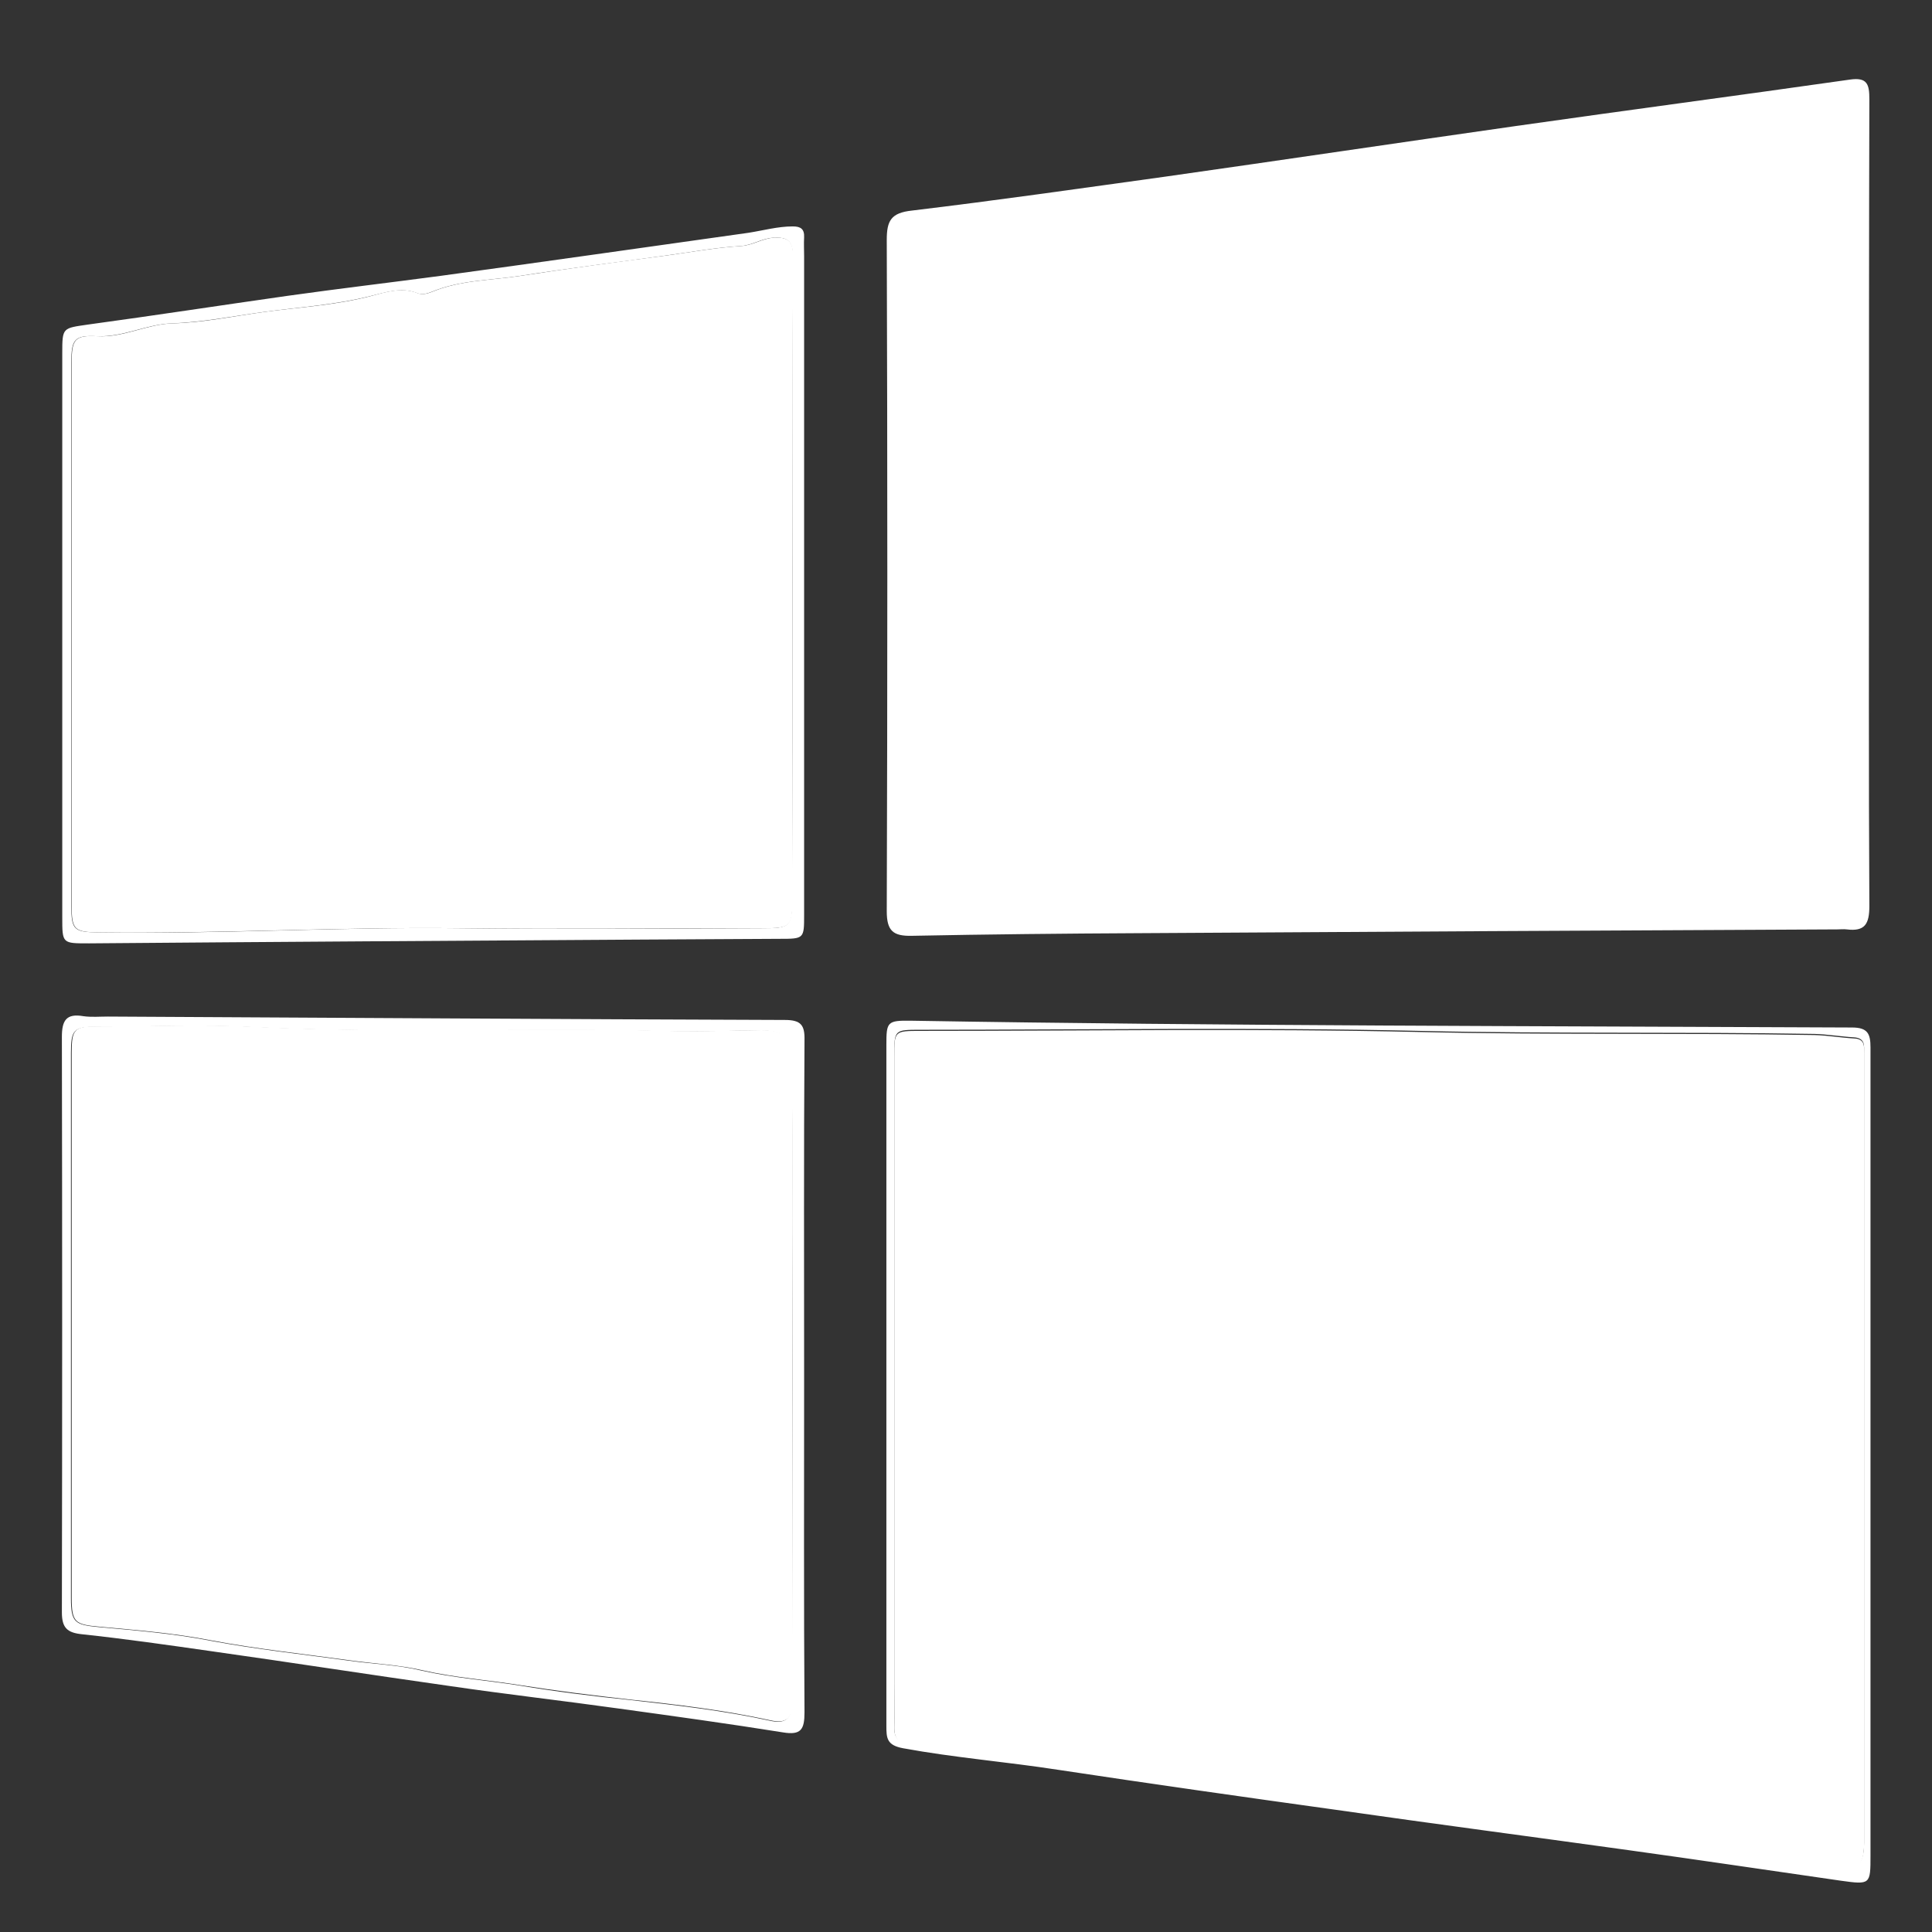 <?xml version="1.0" encoding="utf-8"?>
<!-- Generator: Adobe Illustrator 15.1.0, SVG Export Plug-In . SVG Version: 6.00 Build 0)  -->
<!DOCTYPE svg PUBLIC "-//W3C//DTD SVG 1.1//EN" "http://www.w3.org/Graphics/SVG/1.1/DTD/svg11.dtd">
<svg version="1.1" id="Layer_1" xmlns="http://www.w3.org/2000/svg" xmlns:xlink="http://www.w3.org/1999/xlink" x="0px" y="0px"
	 width="800px" height="800px" viewBox="0 0 800 800" enable-background="new 0 0 800 800" xml:space="preserve">
<rect x="0" y="0" width="800" height="800" fill="#333333" stroke="none"/>
<g>
	<path fill="#FFFFFF" d="M773.906,208.906c0,55.469-0.156,110.938,0.156,166.25c0,7.5-1.875,10.625-9.375,9.688
		c-1.25-0.156-2.656,0-3.906,0c-96.25,0.469-192.5,0.938-288.906,1.562c-31.406,0.156-62.969,0.469-94.375,1.094
		c-7.656,0.156-10.312-2.031-10.312-10.156c0.312-92.656,0.312-185.312,0-277.969c0-7.969,1.719-11.25,10.469-12.188
		c35.156-4.219,70-9.219,105-14.062c48.438-6.875,96.719-14.062,145-20.938c46.094-6.562,92.188-12.656,138.281-19.219
		c7.344-1.094,8.125,2.031,8.125,8.125C773.906,96.875,773.906,152.969,773.906,208.906z"/>
	<path fill="#FFFFFF" d="M332.969,241.25c0,45.781,0,91.719,0,137.5c0,10,0,10-10.312,10c-19.062,0.156-37.969,0.156-57.031,0.312
		c-76.25,0.469-152.5,0.938-228.75,1.562c-11.094,0-11.094,0.156-11.094-10.781c0-77.812,0-155.625,0-233.594
		c0-10.781,0.156-10.312,10.781-11.875c27.5-3.75,55-7.969,82.5-11.875c21.094-2.969,42.344-5.469,63.438-8.281
		c42.5-5.781,85-11.875,127.344-17.812c6.094-0.938,12.188-2.656,18.438-2.656c3.281,0,4.844,1.094,4.688,4.531
		c-0.156,2.656,0,5.156,0,7.812C332.969,151.094,332.969,196.094,332.969,241.25z M328.125,240.312
		c0-44.688-0.156-89.531,0.156-134.219c0-6.562-2.344-7.969-8.125-7.656c-4.844,0.312-8.594,3.125-13.438,3.438
		c-10.312,0.625-20.469,2.5-30.781,3.906c-20.156,2.812-40.469,5.312-60.469,8.438c-12.188,1.875-24.844,1.719-36.562,6.562
		c-2.031,0.781-4.062,1.406-6.094,0.625c-6.562-2.656-13.281-0.312-19.062,1.094c-14.688,3.75-29.844,4.688-44.844,6.719
		c-12.5,1.719-25,4.219-37.656,4.688c-10.625,0.312-20.156,5.781-31.094,5.312c-9.375-0.469-10.625,1.25-10.625,10.938
		c0,75,0,149.844,0,224.844c0,10.156,1.094,10.938,11.25,11.094c49.844,0.781,99.844-2.344,149.688-1.719
		c41.562,0.469,83.281,0.156,124.844,0c12.031,0,12.656-0.469,12.656-12.969C328.125,327.656,328.125,284.062,328.125,240.312z"/>
	<path fill="#FFFFFF" d="M332.969,570.781c0,46.094-0.156,92.188,0.156,138.281c0,7.031-1.406,9.531-8.906,8.281
		c-22.5-3.594-45.156-6.719-67.812-9.844c-23.438-3.281-46.875-5.938-70.312-9.375c-33.125-4.688-66.25-9.844-99.531-14.531
		c-17.5-2.5-35-5-52.5-6.875c-6.25-0.625-8.438-2.656-8.438-9.062c0.156-79.375,0.156-158.75,0-238.281
		c0-6.719,1.719-9.844,8.906-8.594c3.281,0.469,6.719,0.156,10.156,0.156c93.438,0.469,186.875,1.094,280.312,1.406
		c6.719,0,8.281,2.188,8.125,8.438C332.812,477.5,332.969,524.062,332.969,570.781z M328.125,570.938
		c0-43.75-0.312-87.5,0.156-131.094c0.156-11.406-5-13.125-13.438-13.125c-12.812,0-25.469,0.625-38.438,0.312
		c-57.188-1.562-114.375,1.094-171.562-1.719c-21.562-1.094-43.125-0.156-64.844-0.156c-9.531,0-10.625,1.25-10.625,10.938
		c0,75.156,0,150.469,0,225.625c0,10.156,1.562,11.094,11.562,12.031c15.469,1.406,30.938,2.656,46.094,5.625
		c19.062,3.594,38.281,5.625,57.5,8.281c10,1.406,20.312,1.719,29.844,4.062c13.594,3.125,27.344,4.062,40.938,6.25
		c14.844,2.5,30.156,4.375,45.312,5.938c19.375,2.188,38.906,4.375,58.125,8.594c6.25,1.406,9.219-0.469,9.219-7.969
		C327.969,659.844,328.125,615.312,328.125,570.938z"/>
	<path fill="#FFFFFF" d="M774.531,602.656c0,55.156,0,110.312,0,165.625c0,12.031,0,12.188-12.344,10.469
		c-29.375-4.219-58.594-8.594-87.969-12.656c-40.469-5.625-80.938-10.938-121.25-16.719c-38.281-5.312-76.719-10.781-115-16.562
		c-21.25-3.281-42.812-5-64.062-8.906c-6.719-1.25-6.875-4.219-6.875-9.219c0-50.781,0-101.562,0-152.344
		c0-43.281,0-86.406,0-129.688c0-9.531,0.312-10.156,10.312-10c129.844,2.188,259.688,2.188,389.531,2.812
		c6.562,0,7.656,2.656,7.656,8.281C774.531,490.156,774.531,546.406,774.531,602.656L774.531,602.656z M771.875,601.094
		c0-42.656,0-85.469,0-128.125c0-12.188,0-24.531,0-36.719c0-3.125,0.625-6.406-4.219-6.719c-5.469-0.312-10.781-1.25-16.25-1.406
		c-54.375-0.938-108.75,0-163.125-1.25c-68.906-1.562-137.969-0.469-207.031-0.469c-10.938,0-10.938,0-10.938,10.625
		c0,86.406,0,172.812,0,259.375c0,6.25,0.156,12.5,0,18.75c-0.156,4.688,1.875,6.25,6.562,6.562
		c7.5,0.469,14.844,2.188,22.344,2.344c12.969,0.312,25.312,4.844,38.438,5.469c12.656,0.625,25.156,2.344,37.656,3.906
		c14.844,2.031,29.531,6.25,44.375,6.406c16.719,0.156,32.656,5.312,49.219,6.25c15.469,0.938,30.625,4.531,45.938,6.719
		c18.125,2.5,36.406,4.375,54.531,7.344c14.062,2.344,28.125,3.438,42.188,5.312c14.688,2.031,29.062,5.469,43.906,4.688
		c1.094,0,2.344,1.094,3.438,1.562c9.062,3.906,12.969,1.406,12.969-8.594C771.875,709.375,771.875,655.312,771.875,601.094z"/>
	<path fill="#FFFFFF" d="M328.125,240.312c0,43.75,0,87.5,0,131.094c0,12.5-0.469,12.969-12.656,12.969
		c-41.562,0-83.281,0.469-124.844,0c-50-0.625-99.844,2.344-149.688,1.719C30.781,385.938,29.688,385,29.688,375
		c0-75,0-149.844,0-224.844c0-9.688,1.25-11.406,10.625-10.938c10.781,0.625,20.469-5,31.094-5.312
		c12.656-0.312,25.156-2.969,37.656-4.688c14.844-2.031,30-2.812,44.844-6.719c5.781-1.562,12.5-3.75,19.062-1.094
		c2.031,0.781,4.062,0.156,6.094-0.625c11.719-4.844,24.375-4.688,36.562-6.562c20.156-3.125,40.312-5.781,60.469-8.438
		c10.156-1.406,20.469-3.281,30.781-3.906c4.844-0.312,8.75-3.125,13.438-3.438c5.938-0.312,8.125,1.25,8.125,7.656
		C328.125,150.781,328.125,195.469,328.125,240.312z"/>
	<path fill="#FFFFFF" d="M328.125,570.938c0,44.531-0.156,89.062,0.156,133.438c0,7.5-2.969,9.375-9.219,7.969
		c-19.219-4.219-38.75-6.562-58.125-8.594c-15.156-1.719-30.469-3.594-45.312-5.938c-13.594-2.188-27.344-3.125-40.938-6.25
		c-9.531-2.188-19.844-2.656-29.844-4.062c-19.219-2.656-38.438-4.688-57.5-8.281C72.188,676.25,56.719,675,41.25,673.594
		c-10.156-0.938-11.562-1.719-11.562-12.031c0-75.156,0-150.469,0-225.625c0-9.844,1.094-10.938,10.625-10.938
		c21.562,0,43.281-0.938,64.844,0.156c57.188,2.812,114.375,0,171.562,1.719c12.812,0.312,25.625-0.156,38.438-0.312
		c8.438,0,13.594,1.719,13.438,13.125C327.812,483.438,328.125,527.188,328.125,570.938z"/>
	<path fill="#FFFFFF" d="M771.875,601.094c0,54.219,0,108.281,0,162.5c0,10-3.906,12.5-12.969,8.594
		c-1.25-0.469-2.344-1.562-3.438-1.562c-14.844,0.781-29.375-2.656-43.906-4.688c-14.062-1.875-28.125-2.969-42.188-5.312
		c-18.125-3.125-36.406-4.844-54.531-7.344c-15.312-2.188-30.625-5.781-45.938-6.719c-16.562-1.094-32.344-6.094-49.219-6.25
		c-14.844-0.156-29.531-4.375-44.375-6.406c-12.5-1.719-25.156-3.281-37.656-3.906c-12.969-0.625-25.312-5.156-38.438-5.469
		c-7.5-0.156-14.844-1.875-22.344-2.344c-4.531-0.312-6.562-2.031-6.562-6.562c0.156-6.25,0-12.5,0-18.75
		c0-86.406,0-172.812,0-259.375c0-10.625,0-10.625,10.938-10.625c69.062,0,137.969-1.094,207.031,0.469
		c54.375,1.25,108.75,0.312,163.125,1.25c5.469,0.156,10.781,1.094,16.25,1.406c4.844,0.156,4.219,3.594,4.219,6.719
		c0,12.188,0,24.531,0,36.719C771.875,515.781,771.875,558.438,771.875,601.094z"/>
</g>
</svg>
